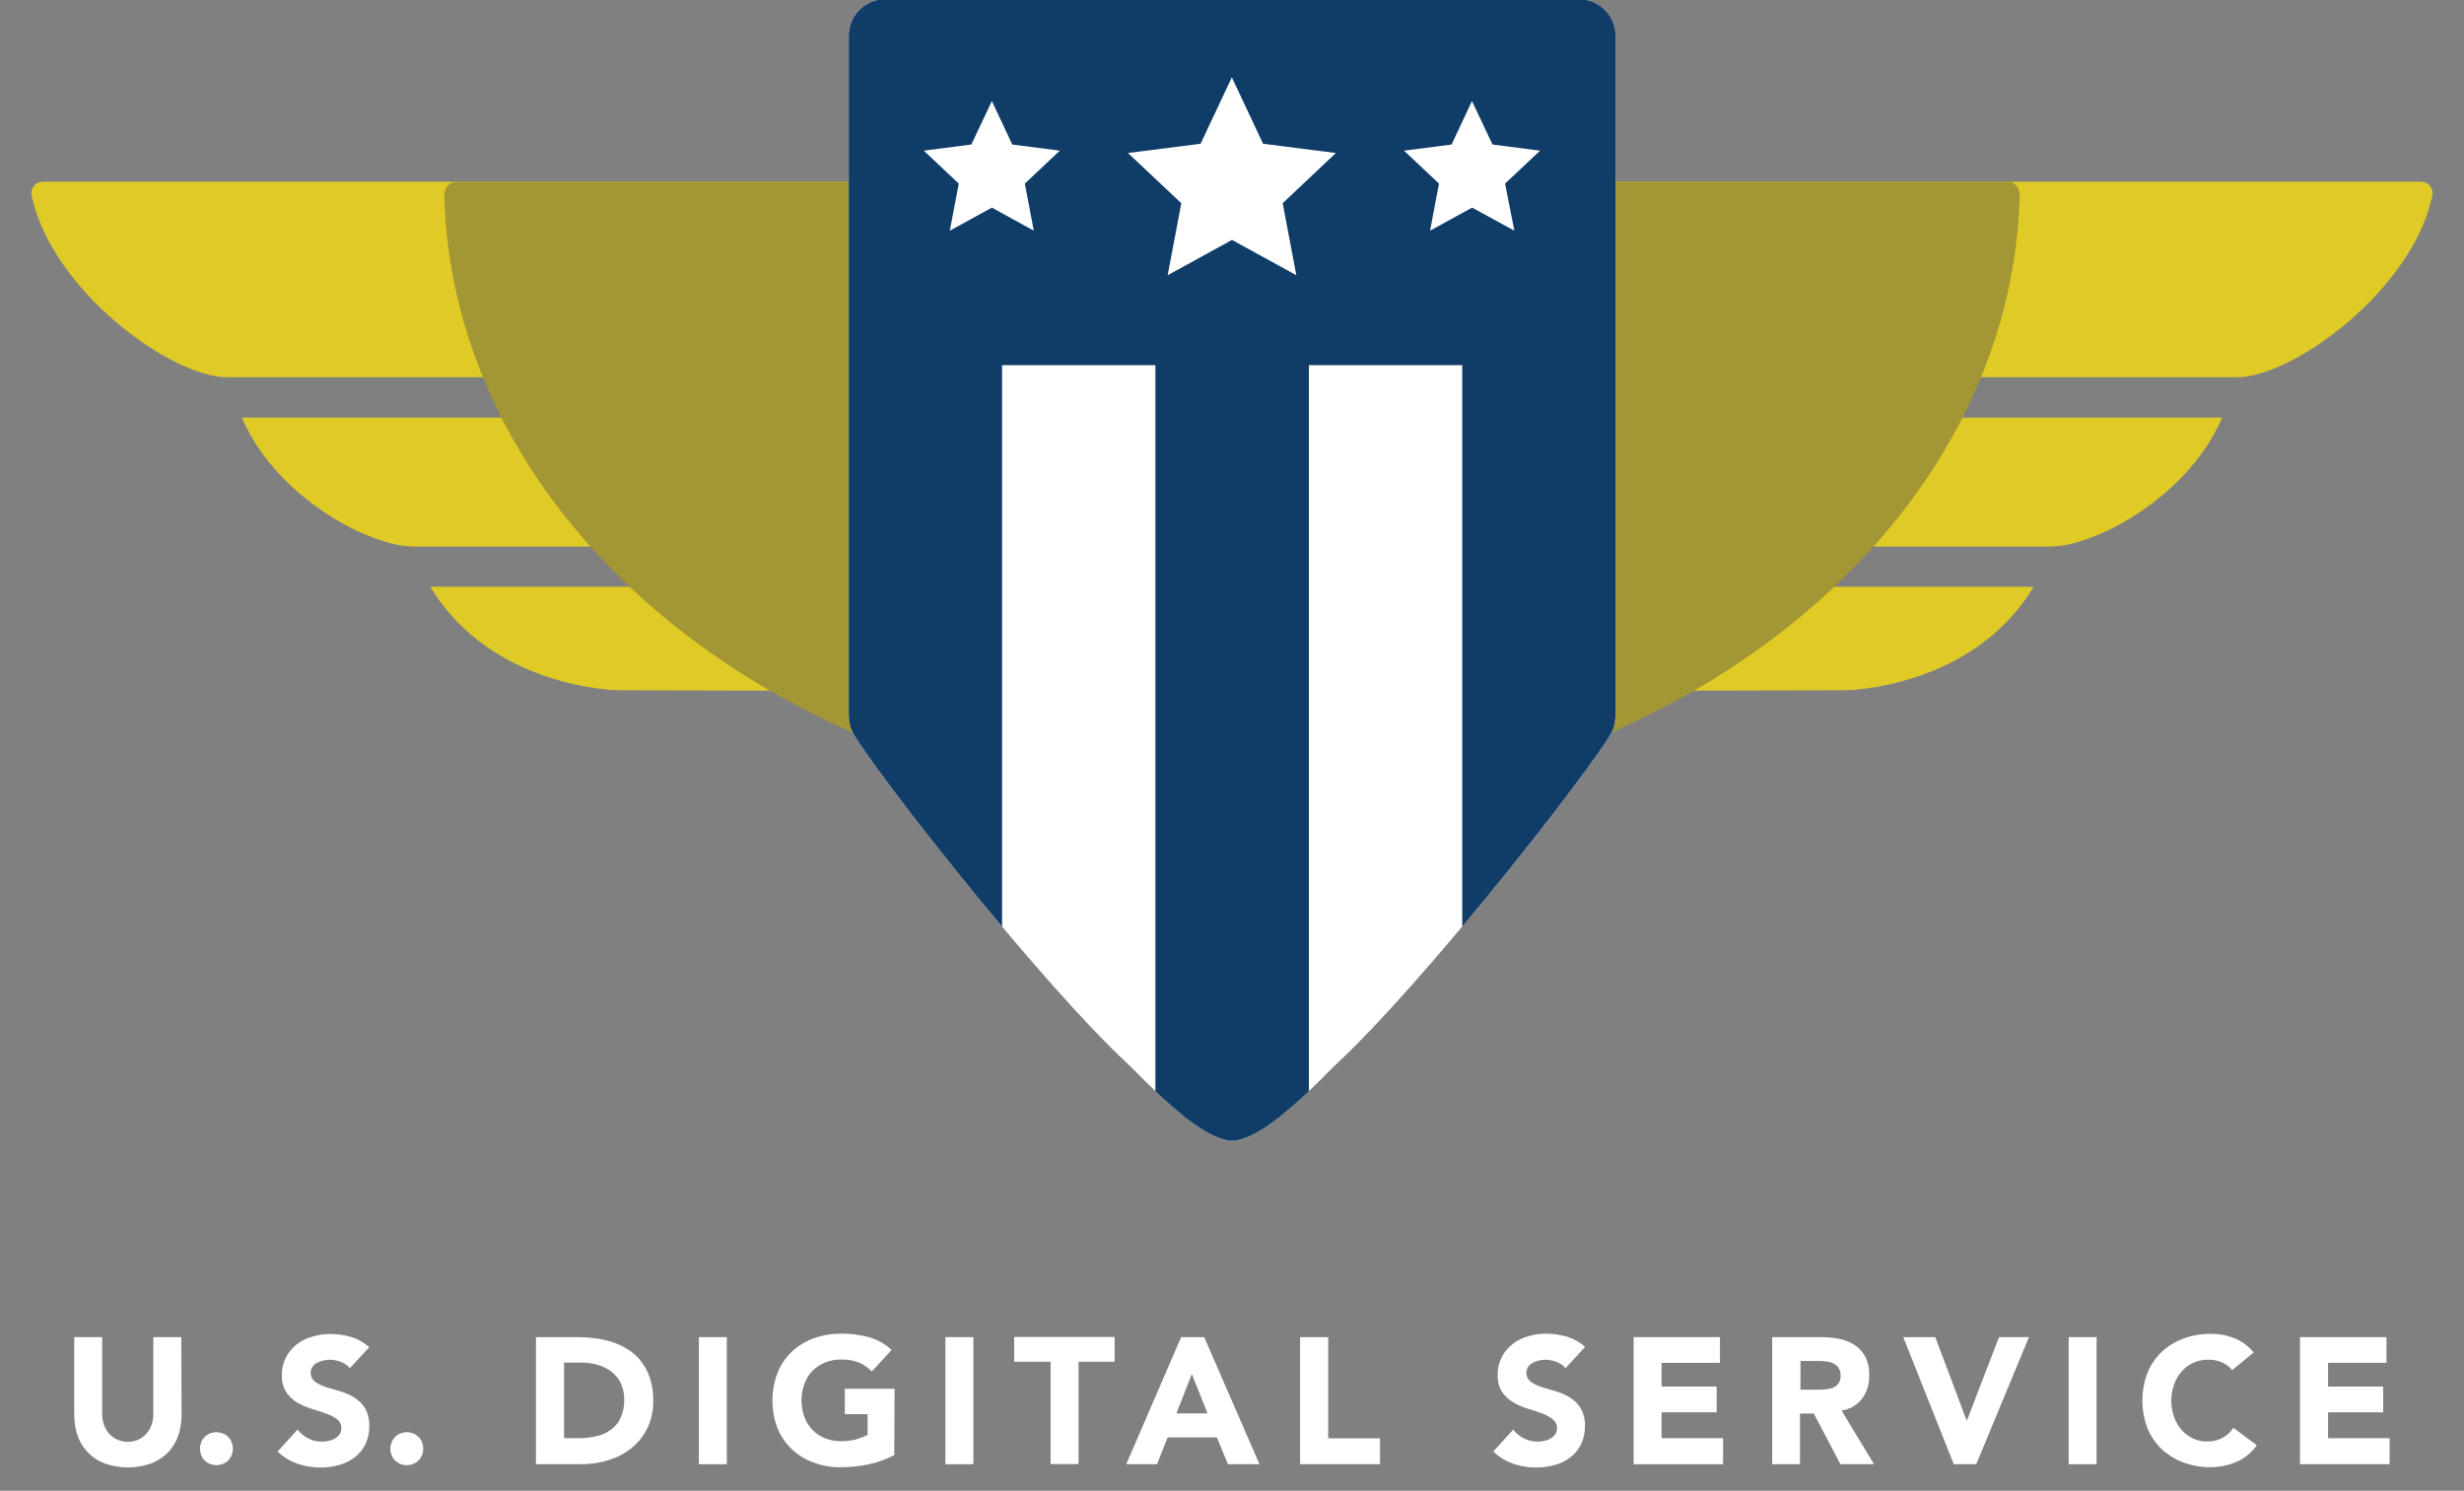 <?xml version="1.0" encoding="utf-8"?>
<!-- Generator: Adobe Illustrator 24.0.0, SVG Export Plug-In . SVG Version: 6.00 Build 0)  -->
<svg version="1.1" id="Layer_1" xmlns="http://www.w3.org/2000/svg" xmlns:xlink="http://www.w3.org/1999/xlink" x="0px" y="0px"
	 viewBox="0 0 157 95" style="enable-background:new 0 0 157 95;" xml:space="preserve">
<rect x="0" y="0" width="157" height="95" fill="#808080" stroke="none"/>
<style type="text/css">
	.st0{fill:#FFFFFF;}
	.st1{fill:#E0CB26;}
	.st2{fill:#A39634;}
	.st3{fill:#103C68;}
</style>
<g>
	<path class="st0" d="M11.57,90.18c0,0.45-0.07,0.9-0.22,1.33c-0.14,0.39-0.36,0.75-0.65,1.05c-0.3,0.31-0.67,0.54-1.07,0.7
		c-0.96,0.34-2,0.34-2.96,0c-0.4-0.15-0.77-0.39-1.07-0.7c-0.29-0.3-0.51-0.66-0.65-1.05c-0.15-0.43-0.22-0.87-0.22-1.33v-4.97h1.78
		v4.91c0,0.24,0.04,0.47,0.12,0.7c0.08,0.21,0.19,0.39,0.34,0.56c0.15,0.16,0.32,0.28,0.52,0.37c0.21,0.09,0.43,0.13,0.66,0.13
		c0.22,0,0.45-0.04,0.65-0.13c0.19-0.09,0.37-0.21,0.51-0.37c0.15-0.16,0.26-0.35,0.34-0.56c0.08-0.22,0.12-0.46,0.12-0.7v-4.91
		h1.78L11.57,90.18z"/>
	<path class="st0" d="M12.74,92.32c0-0.14,0.03-0.28,0.08-0.41c0.05-0.13,0.13-0.24,0.22-0.34c0.31-0.3,0.76-0.38,1.16-0.22
		c0.13,0.05,0.24,0.13,0.34,0.22c0.1,0.1,0.17,0.21,0.22,0.34c0.1,0.26,0.1,0.56,0,0.82c-0.05,0.13-0.13,0.24-0.22,0.34
		c-0.1,0.1-0.21,0.17-0.34,0.22c-0.13,0.05-0.27,0.08-0.41,0.08c-0.14,0-0.28-0.03-0.41-0.08c-0.13-0.05-0.24-0.13-0.34-0.22
		c-0.1-0.1-0.17-0.21-0.22-0.34C12.77,92.6,12.74,92.46,12.74,92.32z"/>
	<path class="st0" d="M22.29,87.19c-0.15-0.19-0.36-0.33-0.59-0.41c-0.22-0.08-0.46-0.13-0.7-0.13c-0.14,0-0.27,0.02-0.4,0.05
		c-0.14,0.03-0.27,0.08-0.39,0.14c-0.12,0.06-0.22,0.15-0.3,0.26c-0.2,0.31-0.13,0.72,0.16,0.95c0.21,0.15,0.45,0.26,0.69,0.34
		c0.28,0.09,0.58,0.18,0.9,0.27c0.32,0.09,0.62,0.22,0.9,0.39c0.28,0.17,0.52,0.4,0.69,0.68c0.2,0.34,0.29,0.74,0.28,1.13
		c0.01,0.41-0.08,0.81-0.25,1.18c-0.16,0.33-0.39,0.61-0.68,0.83c-0.3,0.23-0.63,0.39-0.99,0.49c-0.87,0.24-1.8,0.21-2.66-0.08
		c-0.47-0.17-0.9-0.43-1.26-0.78l1.27-1.4c0.18,0.24,0.42,0.44,0.69,0.57c0.4,0.2,0.86,0.25,1.3,0.15c0.14-0.03,0.28-0.08,0.4-0.16
		c0.11-0.06,0.21-0.15,0.29-0.26c0.07-0.11,0.11-0.24,0.11-0.38c0.01-0.23-0.1-0.44-0.28-0.58c-0.21-0.16-0.45-0.28-0.7-0.36
		c-0.28-0.1-0.59-0.2-0.91-0.3c-0.32-0.1-0.63-0.23-0.92-0.4c-0.28-0.17-0.52-0.39-0.7-0.66c-0.2-0.32-0.3-0.7-0.28-1.08
		c-0.01-0.4,0.08-0.79,0.26-1.14c0.17-0.32,0.4-0.6,0.68-0.82c0.3-0.23,0.63-0.4,0.99-0.5c0.37-0.11,0.76-0.17,1.15-0.17
		c0.45,0,0.9,0.06,1.33,0.19c0.43,0.13,0.82,0.35,1.16,0.65L22.29,87.19z"/>
	<path class="st0" d="M24.87,92.32c0-0.14,0.03-0.28,0.08-0.41c0.05-0.13,0.13-0.24,0.22-0.34c0.1-0.1,0.21-0.17,0.34-0.22
		c0.26-0.11,0.56-0.11,0.82,0c0.13,0.05,0.24,0.13,0.34,0.22c0.1,0.1,0.17,0.21,0.22,0.34c0.1,0.26,0.1,0.56,0,0.82
		c-0.1,0.26-0.3,0.46-0.56,0.56c-0.26,0.11-0.56,0.11-0.82,0c-0.13-0.05-0.24-0.13-0.34-0.22c-0.1-0.1-0.17-0.21-0.22-0.34
		C24.9,92.6,24.87,92.46,24.87,92.32z"/>
	<path class="st0" d="M34.15,85.21h2.68c0.62,0,1.24,0.07,1.85,0.22c0.55,0.13,1.07,0.37,1.53,0.7c0.44,0.33,0.8,0.77,1.03,1.26
		c0.27,0.59,0.4,1.24,0.38,1.89c0.01,0.6-0.11,1.19-0.37,1.73c-0.24,0.49-0.58,0.92-1,1.26c-0.43,0.35-0.92,0.61-1.45,0.77
		c-0.56,0.18-1.14,0.27-1.73,0.27h-2.92V85.21z M35.94,91.65h0.93c0.39,0,0.77-0.04,1.15-0.13c0.33-0.07,0.65-0.22,0.92-0.42
		c0.27-0.2,0.48-0.46,0.61-0.77c0.16-0.37,0.24-0.76,0.22-1.16c0.01-0.36-0.07-0.71-0.22-1.04c-0.14-0.28-0.35-0.53-0.6-0.73
		c-0.27-0.2-0.57-0.34-0.89-0.43c-0.35-0.1-0.71-0.14-1.07-0.14h-1.05V91.65z"/>
	<path class="st0" d="M44.53,85.21h1.78v8.1h-1.78V85.21z"/>
	<path class="st0" d="M56.98,92.73c-0.52,0.27-1.07,0.47-1.65,0.59c-0.57,0.12-1.16,0.18-1.75,0.18c-0.6,0.01-1.19-0.09-1.75-0.3
		c-0.51-0.19-0.99-0.47-1.38-0.85c-0.4-0.38-0.71-0.84-0.91-1.34c-0.43-1.13-0.43-2.39,0-3.52c0.2-0.51,0.51-0.97,0.91-1.35
		c0.4-0.37,0.87-0.66,1.38-0.85c0.56-0.2,1.15-0.3,1.75-0.3c0.61-0.01,1.21,0.07,1.8,0.23c0.54,0.15,1.03,0.43,1.43,0.81l-1.26,1.37
		c-0.23-0.24-0.51-0.44-0.82-0.57c-0.36-0.14-0.75-0.21-1.14-0.19c-0.35-0.01-0.71,0.06-1.03,0.19c-0.3,0.12-0.57,0.31-0.8,0.54
		c-0.23,0.24-0.4,0.52-0.51,0.83c-0.24,0.68-0.24,1.41,0,2.09c0.11,0.31,0.29,0.59,0.51,0.82c0.22,0.24,0.5,0.42,0.8,0.54
		c0.33,0.13,0.68,0.2,1.03,0.19c0.34,0.01,0.68-0.04,1.01-0.13c0.23-0.07,0.46-0.16,0.68-0.27v-1.32h-1.45V88.5h3.17L56.98,92.73z"
		/>
	<path class="st0" d="M60.24,85.21h1.78v8.1h-1.78V85.21z"/>
	<path class="st0" d="M66.94,86.78h-2.32v-1.58h6.4v1.58h-2.3v6.52h-1.78V86.78z"/>
	<path class="st0" d="M75.26,85.21h1.47l3.52,8.1h-2.01l-0.7-1.71H74.4l-0.68,1.71h-1.96L75.26,85.21z M75.94,87.56l-0.98,2.51h1.98
		L75.94,87.56z"/>
	<path class="st0" d="M82.85,85.21h1.78v6.45h3.3v1.65h-5.09V85.21z"/>
	<path class="st0" d="M99.75,87.19c-0.15-0.19-0.36-0.33-0.59-0.41c-0.23-0.08-0.46-0.13-0.7-0.13c-0.13,0-0.27,0.02-0.4,0.05
		c-0.14,0.03-0.27,0.08-0.39,0.14c-0.12,0.06-0.22,0.15-0.3,0.26c-0.2,0.31-0.13,0.72,0.16,0.95c0.21,0.15,0.45,0.26,0.69,0.34
		c0.28,0.09,0.58,0.18,0.9,0.27c0.32,0.09,0.62,0.22,0.9,0.39c0.28,0.17,0.52,0.4,0.69,0.68c0.2,0.34,0.29,0.74,0.28,1.13
		c0.01,0.41-0.08,0.81-0.25,1.18c-0.16,0.33-0.39,0.61-0.68,0.83c-0.3,0.23-0.63,0.39-0.99,0.49c-0.87,0.24-1.8,0.21-2.66-0.08
		c-0.47-0.17-0.9-0.43-1.26-0.78l1.27-1.4c0.18,0.24,0.42,0.44,0.69,0.57c0.4,0.2,0.86,0.25,1.3,0.15c0.14-0.03,0.28-0.08,0.4-0.16
		c0.11-0.06,0.21-0.15,0.29-0.26c0.07-0.11,0.11-0.24,0.11-0.38c0.01-0.23-0.1-0.44-0.28-0.58c-0.21-0.16-0.45-0.29-0.7-0.38
		c-0.28-0.1-0.59-0.2-0.91-0.3c-0.32-0.1-0.63-0.23-0.91-0.4c-0.28-0.17-0.52-0.39-0.7-0.66c-0.2-0.32-0.3-0.7-0.28-1.08
		c-0.01-0.4,0.08-0.79,0.26-1.14c0.16-0.32,0.4-0.6,0.68-0.82c0.3-0.23,0.63-0.4,0.99-0.5c0.37-0.11,0.76-0.17,1.15-0.17
		c0.45,0,0.9,0.07,1.33,0.19c0.43,0.13,0.82,0.35,1.16,0.65L99.75,87.19z"/>
	<path class="st0" d="M104.09,85.21h5.5v1.64h-3.72v1.51h3.51V90h-3.51v1.65h3.92v1.66h-5.7V85.21z"/>
	<path class="st0" d="M112.94,85.21h3.12c0.39,0,0.79,0.04,1.17,0.12c0.35,0.07,0.68,0.21,0.97,0.4c0.28,0.19,0.51,0.45,0.66,0.75
		c0.18,0.37,0.26,0.78,0.24,1.19c0.02,0.52-0.14,1.03-0.45,1.46c-0.32,0.41-0.79,0.69-1.31,0.76l2.07,3.42h-2.14l-1.7-3.23h-0.88
		v3.23h-1.77V85.21z M114.73,88.56h1.05c0.16,0,0.33,0,0.51-0.02c0.17-0.01,0.33-0.04,0.49-0.1c0.14-0.06,0.27-0.15,0.36-0.27
		c0.1-0.15,0.15-0.33,0.14-0.51c0.01-0.17-0.04-0.34-0.13-0.49c-0.08-0.12-0.19-0.21-0.32-0.28c-0.14-0.07-0.29-0.11-0.45-0.13
		c-0.16-0.02-0.33-0.03-0.49-0.03h-1.17V88.56z"/>
	<path class="st0" d="M121.27,85.21h2.04l2,5.31h0.02l2.04-5.31h1.91l-3.36,8.1h-1.43L121.27,85.21z"/>
	<path class="st0" d="M131.81,85.21h1.78v8.1h-1.78V85.21z"/>
	<path class="st0" d="M142.23,87.31c-0.17-0.21-0.4-0.38-0.65-0.49c-0.28-0.12-0.58-0.18-0.89-0.17c-0.64-0.01-1.25,0.26-1.67,0.74
		c-0.22,0.24-0.38,0.52-0.49,0.83c-0.24,0.68-0.24,1.41,0,2.09c0.11,0.3,0.27,0.58,0.48,0.82c0.2,0.23,0.45,0.41,0.73,0.54
		c0.28,0.13,0.59,0.2,0.9,0.19c0.34,0.01,0.67-0.07,0.97-0.23c0.28-0.15,0.52-0.37,0.7-0.64l1.49,1.11
		c-0.33,0.47-0.78,0.84-1.3,1.06c-0.51,0.22-1.07,0.34-1.63,0.34c-0.6,0.01-1.19-0.1-1.75-0.3c-0.51-0.19-0.98-0.48-1.38-0.85
		c-0.4-0.38-0.71-0.84-0.91-1.34c-0.43-1.13-0.43-2.39,0-3.52c0.2-0.51,0.52-0.97,0.91-1.34c0.4-0.37,0.87-0.66,1.38-0.85
		c0.56-0.2,1.15-0.3,1.75-0.3c0.24,0,0.48,0.02,0.72,0.06c0.25,0.04,0.49,0.11,0.73,0.2c0.25,0.09,0.48,0.22,0.69,0.37
		c0.22,0.16,0.42,0.35,0.59,0.56L142.23,87.31z"/>
	<path class="st0" d="M146.56,85.21h5.5v1.64h-3.72v1.51h3.51V90h-3.51v1.65h3.92v1.66h-5.71V85.21z"/>
	<path class="st1" d="M54.17,44.02v-6.63H27.42c3.86,6.46,11.89,6.59,11.85,6.59C38.38,43.98,44.65,44.01,54.17,44.02z"/>
	<path class="st1" d="M54.17,26.61H15.41c2.2,5.14,8.19,8.22,10.93,8.22h27.82V26.61z"/>
	<path class="st1" d="M54.17,11.58H2.7C2.29,11.6,1.98,11.94,2,12.35c0,0.04,0.01,0.08,0.02,0.12c1.25,5.98,8.85,11.57,12.45,11.57
		h39.7V11.58z"/>
	<path class="st1" d="M102.83,44.02v-6.63h26.75c-3.86,6.46-11.89,6.59-11.85,6.59C118.62,43.98,112.35,44.01,102.83,44.02z"/>
	<path class="st1" d="M102.83,26.61h38.76c-2.2,5.14-8.19,8.22-10.93,8.22h-27.82V26.61z"/>
	<path class="st1" d="M102.83,11.58h51.47c0.41,0.02,0.72,0.37,0.7,0.77c0,0.04-0.01,0.08-0.02,0.12
		c-1.25,5.98-8.85,11.57-12.45,11.57h-39.7V11.58z"/>
	<path class="st2" d="M28.31,12.62C29,34.25,51.2,51.62,78.5,51.62s49.53-17.39,50.19-39.04c0.04-0.56-0.28-1-0.76-1H29.21
		C28.48,11.58,28.28,12.1,28.31,12.62z"/>
	<path class="st0" d="M100.6-0.05H56.4c-1.28,0-2.32,1.04-2.32,2.32v43.12c0,1,0.24,1.28,0.51,1.71
		c1.95,3.08,11.82,15.63,17.24,20.67c0.84,0.78,4.6,4.92,6.68,4.92s5.84-4.14,6.68-4.92c5.41-5.04,15.3-17.59,17.24-20.67
		c0.27-0.43,0.51-0.71,0.51-1.71V2.27C102.93,0.98,101.89-0.06,100.6-0.05C100.6-0.05,100.6-0.05,100.6-0.05z"/>
	<path class="st3" d="M100.6-0.05H56.4c-1.28,0-2.32,1.04-2.32,2.32v43.12c0,1,0.24,1.28,0.51,1.71c1.16,1.83,5.1,6.99,9.26,11.95
		V23.27h9.77v46.27c1.5,1.43,3.54,3.15,4.89,3.15s3.38-1.72,4.89-3.15V23.27h9.77v35.78c4.15-4.95,8.1-10.12,9.26-11.95
		c0.27-0.43,0.51-0.71,0.51-1.71V2.27C102.93,0.98,101.89-0.06,100.6-0.05L100.6-0.05z M65.87,14.7l-2.67-1.47l-2.68,1.47l0.57-3
		l-2.23-2.1l3.03-0.39l1.31-2.77l1.3,2.77l3.03,0.39l-2.23,2.1L65.87,14.7z M81.73,12.95l0.87,4.59l-4.1-2.25l-4.1,2.25l0.87-4.59
		l-3.4-3.2l4.63-0.59l1.99-4.23l1.99,4.23l4.64,0.59L81.73,12.95z M96.49,14.7l-2.69-1.47l-2.68,1.47l0.57-3l-2.23-2.1l3.03-0.39
		l1.3-2.77l1.31,2.77l3.03,0.39l-2.23,2.1L96.49,14.7z"/>
</g>
</svg>
